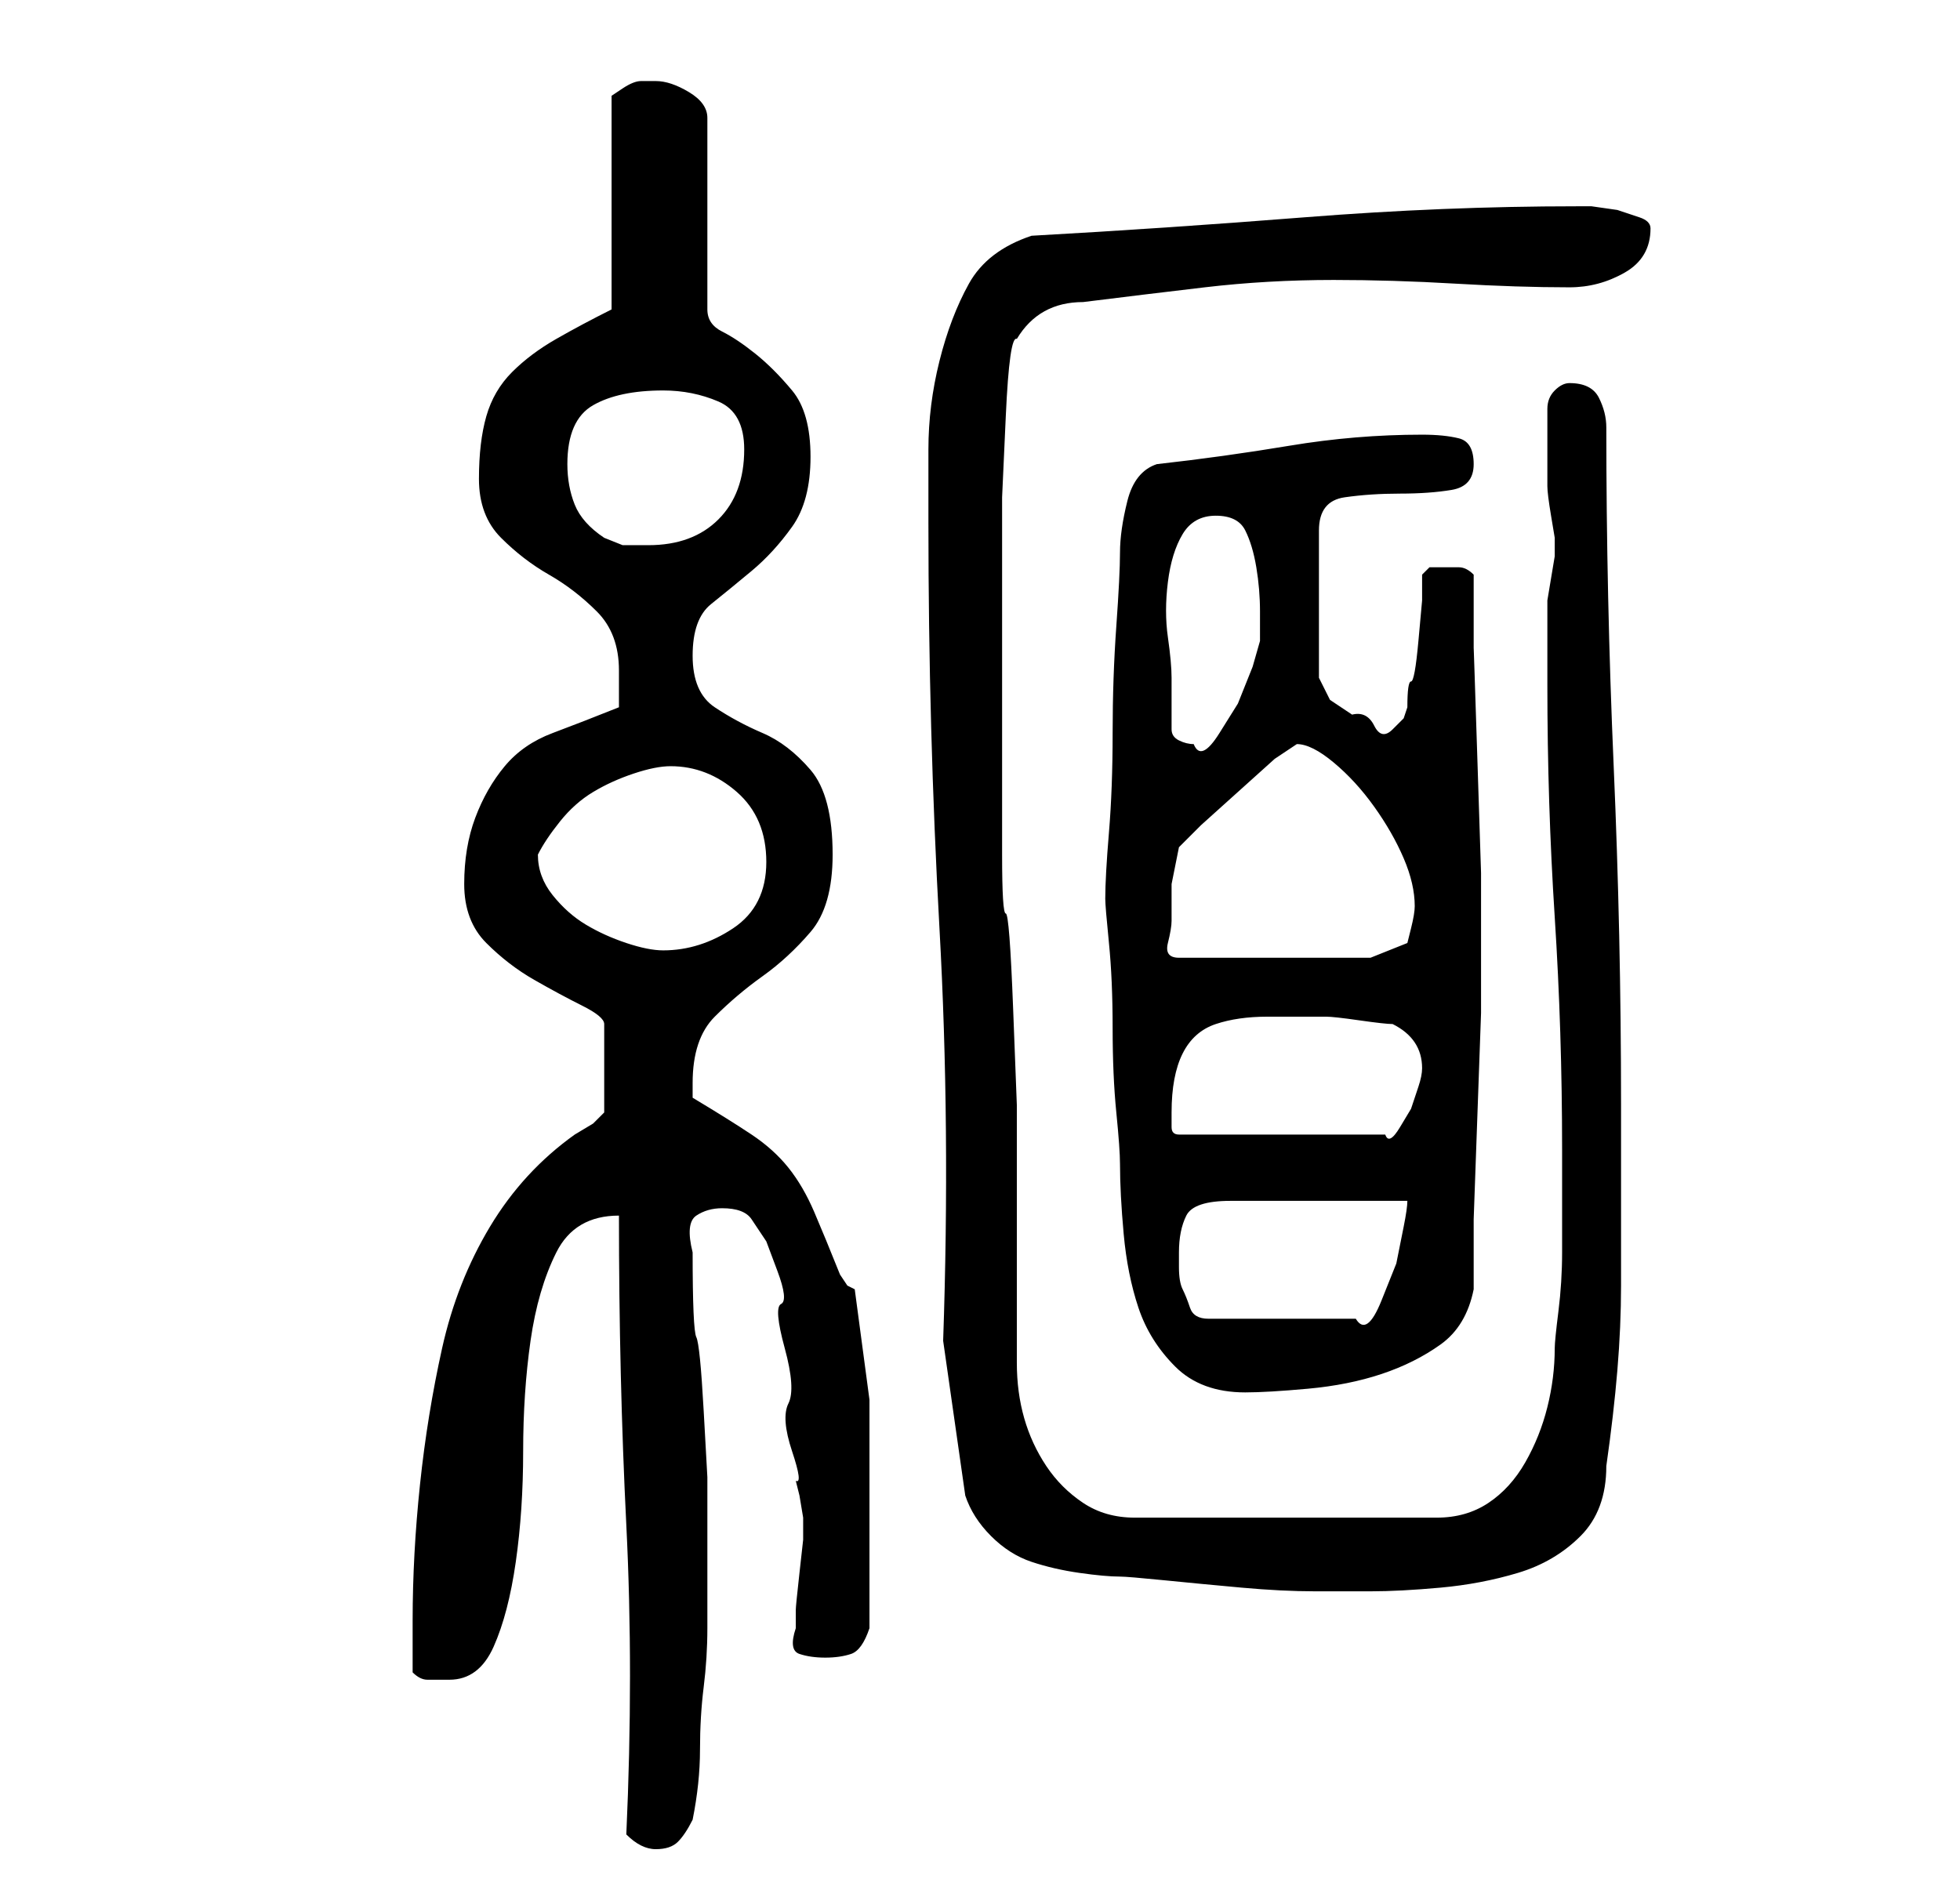 <?xml version="1.0" standalone="no"?>
<!DOCTYPE svg PUBLIC "-//W3C//DTD SVG 1.1//EN" "http://www.w3.org/Graphics/SVG/1.1/DTD/svg11.dtd" >
<svg xmlns="http://www.w3.org/2000/svg" xmlns:xlink="http://www.w3.org/1999/xlink" version="1.1" viewBox="-10 0 266 256">
   <path fill="currentColor"
d="M75 249q1 1 2 1.5t2 0.5q2 0 3 -1t2 -3q1 -5 1 -9.5t0.5 -8.5t0.5 -8v-10v-10.5t-0.5 -9t-1 -10t-0.5 -11.5q-1 -4 0.5 -5t3.5 -1q3 0 4 1.5l2 3t1.5 4t0.5 4.5t0.5 6t0.5 7.5t0.5 6.5t0.5 4l0.5 2t0.5 3v3t-0.5 4.5t-0.5 5v2.5q-1 3 0.5 3.5t3.5 0.5t3.5 -0.5t2.5 -3.5
v-15v-16t-2 -15l-1 -0.5t-1 -1.5q-2 -5 -3.5 -8.5t-3.5 -6t-5 -4.5t-8 -5v-1v-1q0 -6 3 -9t6.5 -5.5t6.5 -6t3 -10.5q0 -8 -3 -11.5t-6.5 -5t-6.5 -3.5t-3 -7t2.5 -7t5.5 -4.5t5.5 -6t2.5 -9.5t-2.5 -9t-5 -5t-4.5 -3t-2 -3v-26q0 -2 -2.5 -3.5t-4.5 -1.5h-2q-1 0 -2.5 1
l-1.5 1v29q-4 2 -7.5 4t-6 4.5t-3.5 6t-1 8.5t3 8t6.5 5t6.5 5t3 8v2v3q-5 2 -9 3.5t-6.5 4.5t-4 7t-1.5 9t3 8t6.5 5t6.5 3.5t3 2.5v12l-1.5 1.5t-2.5 1.5q-7 5 -11.5 12.5t-6.5 16.5t-3 18.5t-1 18.5v7q1 1 2 1h3q4 0 6 -4.5t3 -11.5t1 -15t1 -15t3.5 -12t8.5 -5
q0 22 1 42t0 42zM118 182l3 21q1 3 3.5 5.5t5.5 3.5t6.5 1.5t5.5 0.5q1 0 6 0.5t10.5 1t10 0.5h5.5h2q4 0 9.5 -0.5t10.5 -2t8.5 -5t3.5 -9.5q1 -7 1.5 -13t0.5 -11.5v-11.5v-13q0 -23 -1 -46t-1 -46q0 -2 -1 -4t-4 -2q-1 0 -2 1t-1 2.5v3.5v2v3v2q0 1 0.5 4l0.5 3v2.5
t-0.5 3t-0.5 3v2.5v3v6q0 16 1 31.5t1 31.5v5v9q0 4 -0.5 8t-0.5 5q0 4 -1 8t-3 7.5t-5 5.5t-7 2h-41q-4 0 -7 -2t-5 -5t-3 -6.5t-1 -7.5v-27v-8t-0.5 -13t-1 -13t-0.5 -8v-28v-10v-10.5t0.5 -11t1.5 -10.5q3 -5 9 -5q8 -1 16.5 -2t17.5 -1q8 0 16.5 0.5t15.5 0.5
q4 0 7.5 -2t3.5 -6q0 -1 -1.5 -1.5l-3 -1t-3.5 -0.5h-2q-18 0 -37 1.5t-37 2.5q-6 2 -8.5 6.5t-4 10.5t-1.5 12v10q0 28 1.5 55t0.5 56zM140 122q0 1 0.5 6t0.5 11.5t0.5 11.5t0.5 7q0 4 0.5 9.5t2 10t5 8t9.5 3.5q3 0 8.5 -0.5t10 -2t8 -4t4.5 -7.5v-9.5t0.5 -14t0.5 -14
v-9.5v-9.5t-0.5 -15.5t-0.5 -15v-10q-1 -1 -2 -1h-2h-2t-1 1v3.5t-0.5 5.5t-1 5.5t-0.5 3.5l-0.5 1.5t-1.5 1.5t-2.5 -0.5t-3 -1.5l-3 -2t-1.5 -3v-20q0 -4 3.5 -4.5t7.5 -0.5t7 -0.5t3 -3.5t-2 -3.5t-5 -0.5q-9 0 -18 1.5t-18 2.5q-3 1 -4 5t-1 7t-0.5 10t-0.5 14.5
t-0.5 13.5t-0.5 9zM150 170q0 -3 1 -5t6 -2h24q0 1 -0.5 3.5l-1 5t-2 5t-3.5 2.5h-20q-2 0 -2.5 -1.5t-1 -2.5t-0.5 -3v-2zM149 151q0 -5 1.5 -8t4.5 -4t7 -1h8q1 0 4.5 0.5t4.5 0.5q4 2 4 6q0 1 -0.5 2.5l-1 3t-1.5 2.5t-2 1h-28q-1 0 -1 -1v-2zM149 125v-5t1 -5l3 -3
t5 -4.5t5 -4.5t3 -2q2 0 5 2.5t5.5 6t4 7t1.5 6.5q0 1 -0.5 3l-0.5 2l-5 2h-26q-2 0 -1.5 -2t0.5 -3zM63 116q1 -2 3 -4.5t4.5 -4t5.5 -2.5t5 -1q5 0 9 3.5t4 9.5t-4.5 9t-9.5 3q-2 0 -5 -1t-5.5 -2.5t-4.5 -4t-2 -5.5zM149 99v-7q0 -2 -0.5 -5.5t0 -7.5t2 -6.5t4.5 -2.5
t4 2t1.5 5t0.5 6v4t-1 3.5l-2 5t-2.5 4t-3.5 1.5q-1 0 -2 -0.5t-1 -1.5zM67 63q0 -6 3.5 -8t9.5 -2q4 0 7.5 1.5t3.5 6.5q0 6 -3.5 9.5t-9.5 3.5h-3.5t-2.5 -1q-3 -2 -4 -4.5t-1 -5.5z" />
</svg>
